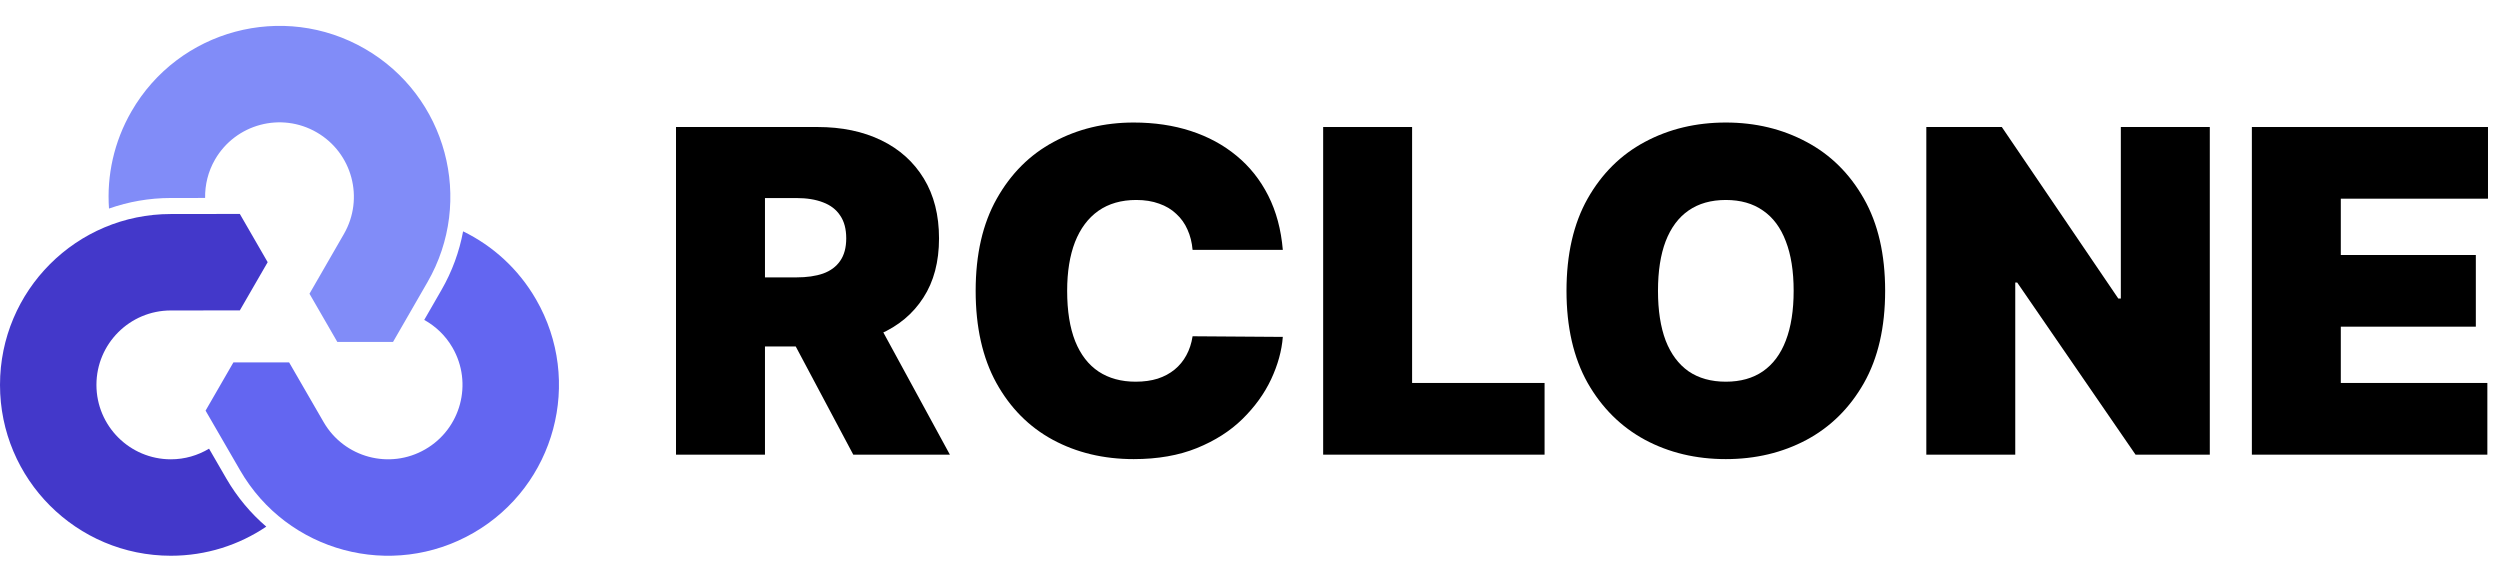 <svg width="87" height="20" viewBox="0 0 87 20" fill="none" xmlns="http://www.w3.org/2000/svg">
    <path d="M18.655 10.421C18.04 9.355 17.145 8.552 16.116 8.051C15.985 8.754 15.736 9.446 15.358 10.1L14.763 11.133C15.16 11.353 15.505 11.677 15.748 12.099C16.463 13.337 16.039 14.921 14.8 15.636C13.562 16.352 11.977 15.927 11.262 14.689L10.061 12.611H8.123L7.154 14.29L8.356 16.367C9.998 19.211 13.634 20.185 16.479 18.543C19.322 16.901 20.297 13.265 18.655 10.421Z" fill="#6366F1"/>
    <path d="M12.698 1.698C9.854 0.056 6.218 1.031 4.576 3.875C3.961 4.94 3.713 6.116 3.793 7.258C4.467 7.021 5.192 6.89 5.946 6.89L7.138 6.889C7.131 6.435 7.239 5.974 7.482 5.553C8.198 4.314 9.782 3.89 11.02 4.605C12.259 5.32 12.683 6.904 11.968 8.143L10.77 10.222L11.739 11.9L13.677 11.9L14.875 9.821C16.517 6.977 15.543 3.34 12.698 1.698Z" fill="#818CF8"/>
    <path d="M7.872 16.646L7.275 15.614C6.886 15.847 6.433 15.984 5.946 15.984C4.516 15.984 3.356 14.824 3.356 13.394C3.356 11.963 4.516 10.804 5.946 10.804L8.346 10.802L9.315 9.124L8.346 7.445L5.946 7.448C2.662 7.448 0 10.11 0 13.394C0 16.678 2.662 19.34 5.946 19.34C7.176 19.34 8.318 18.966 9.266 18.327C8.724 17.862 8.25 17.299 7.872 16.646Z" fill="#4338CA"/>
    <path d="M23.525 15.822V4.42H28.447C29.293 4.42 30.033 4.574 30.668 4.882C31.303 5.19 31.796 5.634 32.149 6.213C32.502 6.792 32.678 7.486 32.678 8.295C32.678 9.111 32.496 9.8 32.132 10.36C31.772 10.921 31.266 11.344 30.612 11.629C29.963 11.915 29.204 12.058 28.335 12.058H25.396V9.653H27.712C28.076 9.653 28.386 9.609 28.642 9.52C28.901 9.427 29.1 9.28 29.237 9.08C29.378 8.879 29.449 8.618 29.449 8.295C29.449 7.968 29.378 7.703 29.237 7.499C29.1 7.291 28.901 7.139 28.642 7.042C28.386 6.942 28.076 6.892 27.712 6.892H26.621V15.822H23.525ZM30.206 10.588L33.056 15.822H29.694L26.91 10.588H30.206Z" fill="black"/>
    <path d="M44.642 8.696H41.502C41.48 8.436 41.42 8.2 41.324 7.989C41.231 7.777 41.101 7.595 40.934 7.443C40.771 7.287 40.572 7.168 40.338 7.087C40.104 7.001 39.839 6.959 39.542 6.959C39.023 6.959 38.583 7.085 38.223 7.337C37.866 7.59 37.596 7.951 37.41 8.423C37.228 8.894 37.137 9.46 37.137 10.121C37.137 10.819 37.23 11.403 37.416 11.874C37.605 12.342 37.877 12.695 38.234 12.932C38.59 13.166 39.019 13.283 39.52 13.283C39.806 13.283 40.062 13.248 40.288 13.177C40.514 13.103 40.711 12.997 40.878 12.86C41.045 12.723 41.181 12.557 41.285 12.364C41.392 12.168 41.465 11.947 41.502 11.702L44.642 11.724C44.605 12.207 44.469 12.698 44.235 13.199C44.001 13.697 43.669 14.157 43.239 14.58C42.812 14.999 42.283 15.337 41.652 15.593C41.021 15.849 40.288 15.977 39.453 15.977C38.406 15.977 37.467 15.753 36.636 15.304C35.808 14.855 35.153 14.194 34.671 13.322C34.192 12.45 33.953 11.383 33.953 10.121C33.953 8.851 34.198 7.783 34.688 6.914C35.178 6.042 35.838 5.383 36.669 4.938C37.501 4.489 38.429 4.264 39.453 4.264C40.173 4.264 40.836 4.362 41.441 4.559C42.045 4.756 42.576 5.043 43.033 5.422C43.489 5.797 43.857 6.259 44.135 6.808C44.413 7.358 44.582 7.987 44.642 8.696Z" fill="black"/>
    <path d="M46.046 15.822V4.42H49.141V13.327H53.751V15.822H46.046Z" fill="black"/>
    <path d="M65.603 10.121C65.603 11.39 65.357 12.461 64.863 13.333C64.369 14.201 63.703 14.86 62.864 15.309C62.026 15.755 61.09 15.977 60.059 15.977C59.019 15.977 58.08 15.753 57.242 15.304C56.407 14.851 55.742 14.19 55.248 13.322C54.759 12.45 54.514 11.383 54.514 10.121C54.514 8.851 54.759 7.783 55.248 6.914C55.742 6.042 56.407 5.383 57.242 4.938C58.08 4.489 59.019 4.264 60.059 4.264C61.09 4.264 62.026 4.489 62.864 4.938C63.703 5.383 64.369 6.042 64.863 6.914C65.357 7.783 65.603 8.851 65.603 10.121ZM62.419 10.121C62.419 9.438 62.328 8.863 62.146 8.395C61.968 7.924 61.703 7.567 61.35 7.326C61.001 7.081 60.571 6.959 60.059 6.959C59.546 6.959 59.114 7.081 58.761 7.326C58.413 7.567 58.147 7.924 57.965 8.395C57.787 8.863 57.698 9.438 57.698 10.121C57.698 10.804 57.787 11.381 57.965 11.852C58.147 12.32 58.413 12.676 58.761 12.921C59.114 13.162 59.546 13.283 60.059 13.283C60.571 13.283 61.001 13.162 61.35 12.921C61.703 12.676 61.968 12.32 62.146 11.852C62.328 11.381 62.419 10.804 62.419 10.121Z" fill="black"/>
    <path d="M76.901 4.42V15.822H74.317L70.198 9.831H70.131V15.822H67.036V4.42H69.663L73.716 10.388H73.805V4.42H76.901Z" fill="black"/>
    <path d="M78.365 15.822V4.42H86.582V6.914H81.46V8.874H86.159V11.368H81.46V13.327H86.56V15.822H78.365Z" fill="black"/>
</svg>
